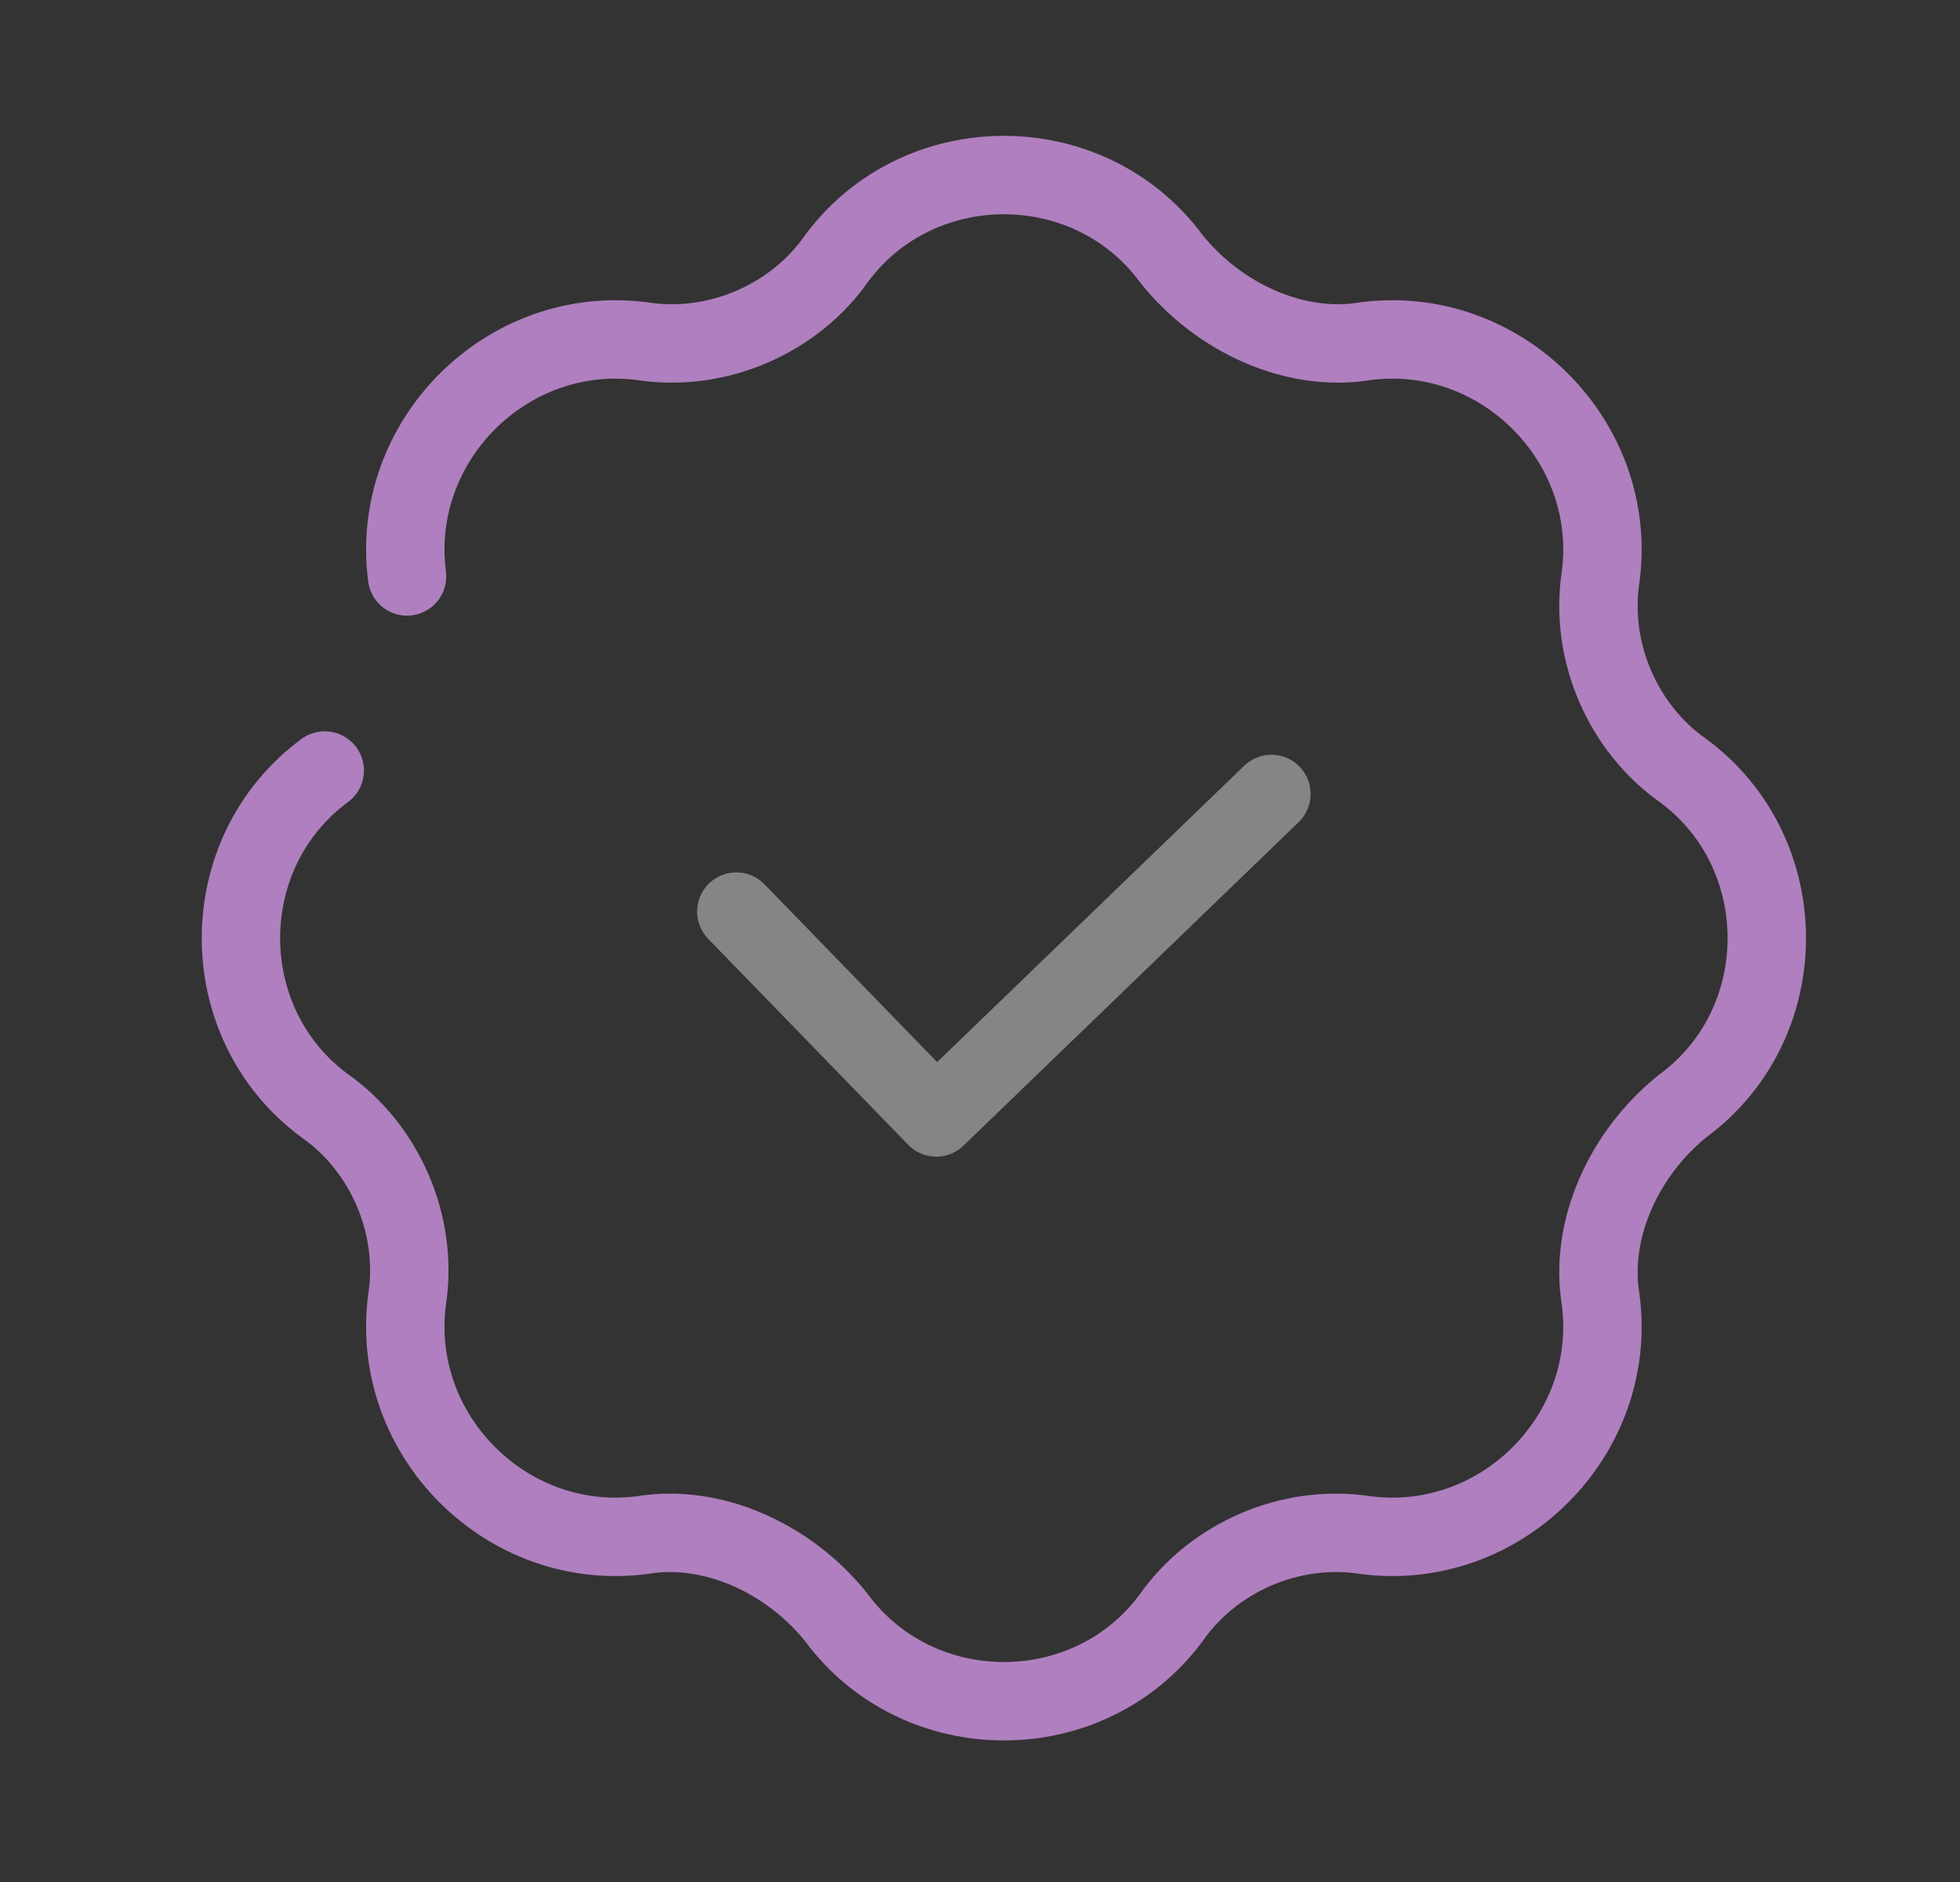 <svg width="25" height="24" viewBox="0 0 25 24" fill="none" xmlns="http://www.w3.org/2000/svg">
<rect x="0" y="0" width="25" height="24" fill="#333333" stroke="none"/>
<path d="M5.192 7.351C4.967 5.626 6.467 4.126 8.192 4.351C9.167 4.501 10.142 4.051 10.667 3.301C11.717 1.876 13.892 1.876 14.942 3.301C15.542 4.051 16.517 4.501 17.417 4.351C19.142 4.126 20.642 5.626 20.417 7.351C20.267 8.326 20.717 9.301 21.467 9.826C22.892 10.876 22.892 13.051 21.467 14.101C20.717 14.701 20.267 15.676 20.417 16.576C20.642 18.301 19.142 19.801 17.417 19.576C16.442 19.426 15.467 19.876 14.942 20.626C13.892 22.051 11.717 22.051 10.667 20.626C10.067 19.876 9.092 19.426 8.192 19.576C6.467 19.801 4.967 18.301 5.192 16.576C5.342 15.601 4.892 14.626 4.142 14.101C2.717 13.051 2.717 10.876 4.142 9.826" stroke="#B07FBF" stroke-miterlimit="10" stroke-linecap="round" stroke-linejoin="round"/>
<path d="M9.392 11.625L11.942 14.25L16.217 10.125" stroke="white" stroke-opacity="0.4" stroke-miterlimit="10" stroke-linecap="round" stroke-linejoin="round"/>
</svg>
